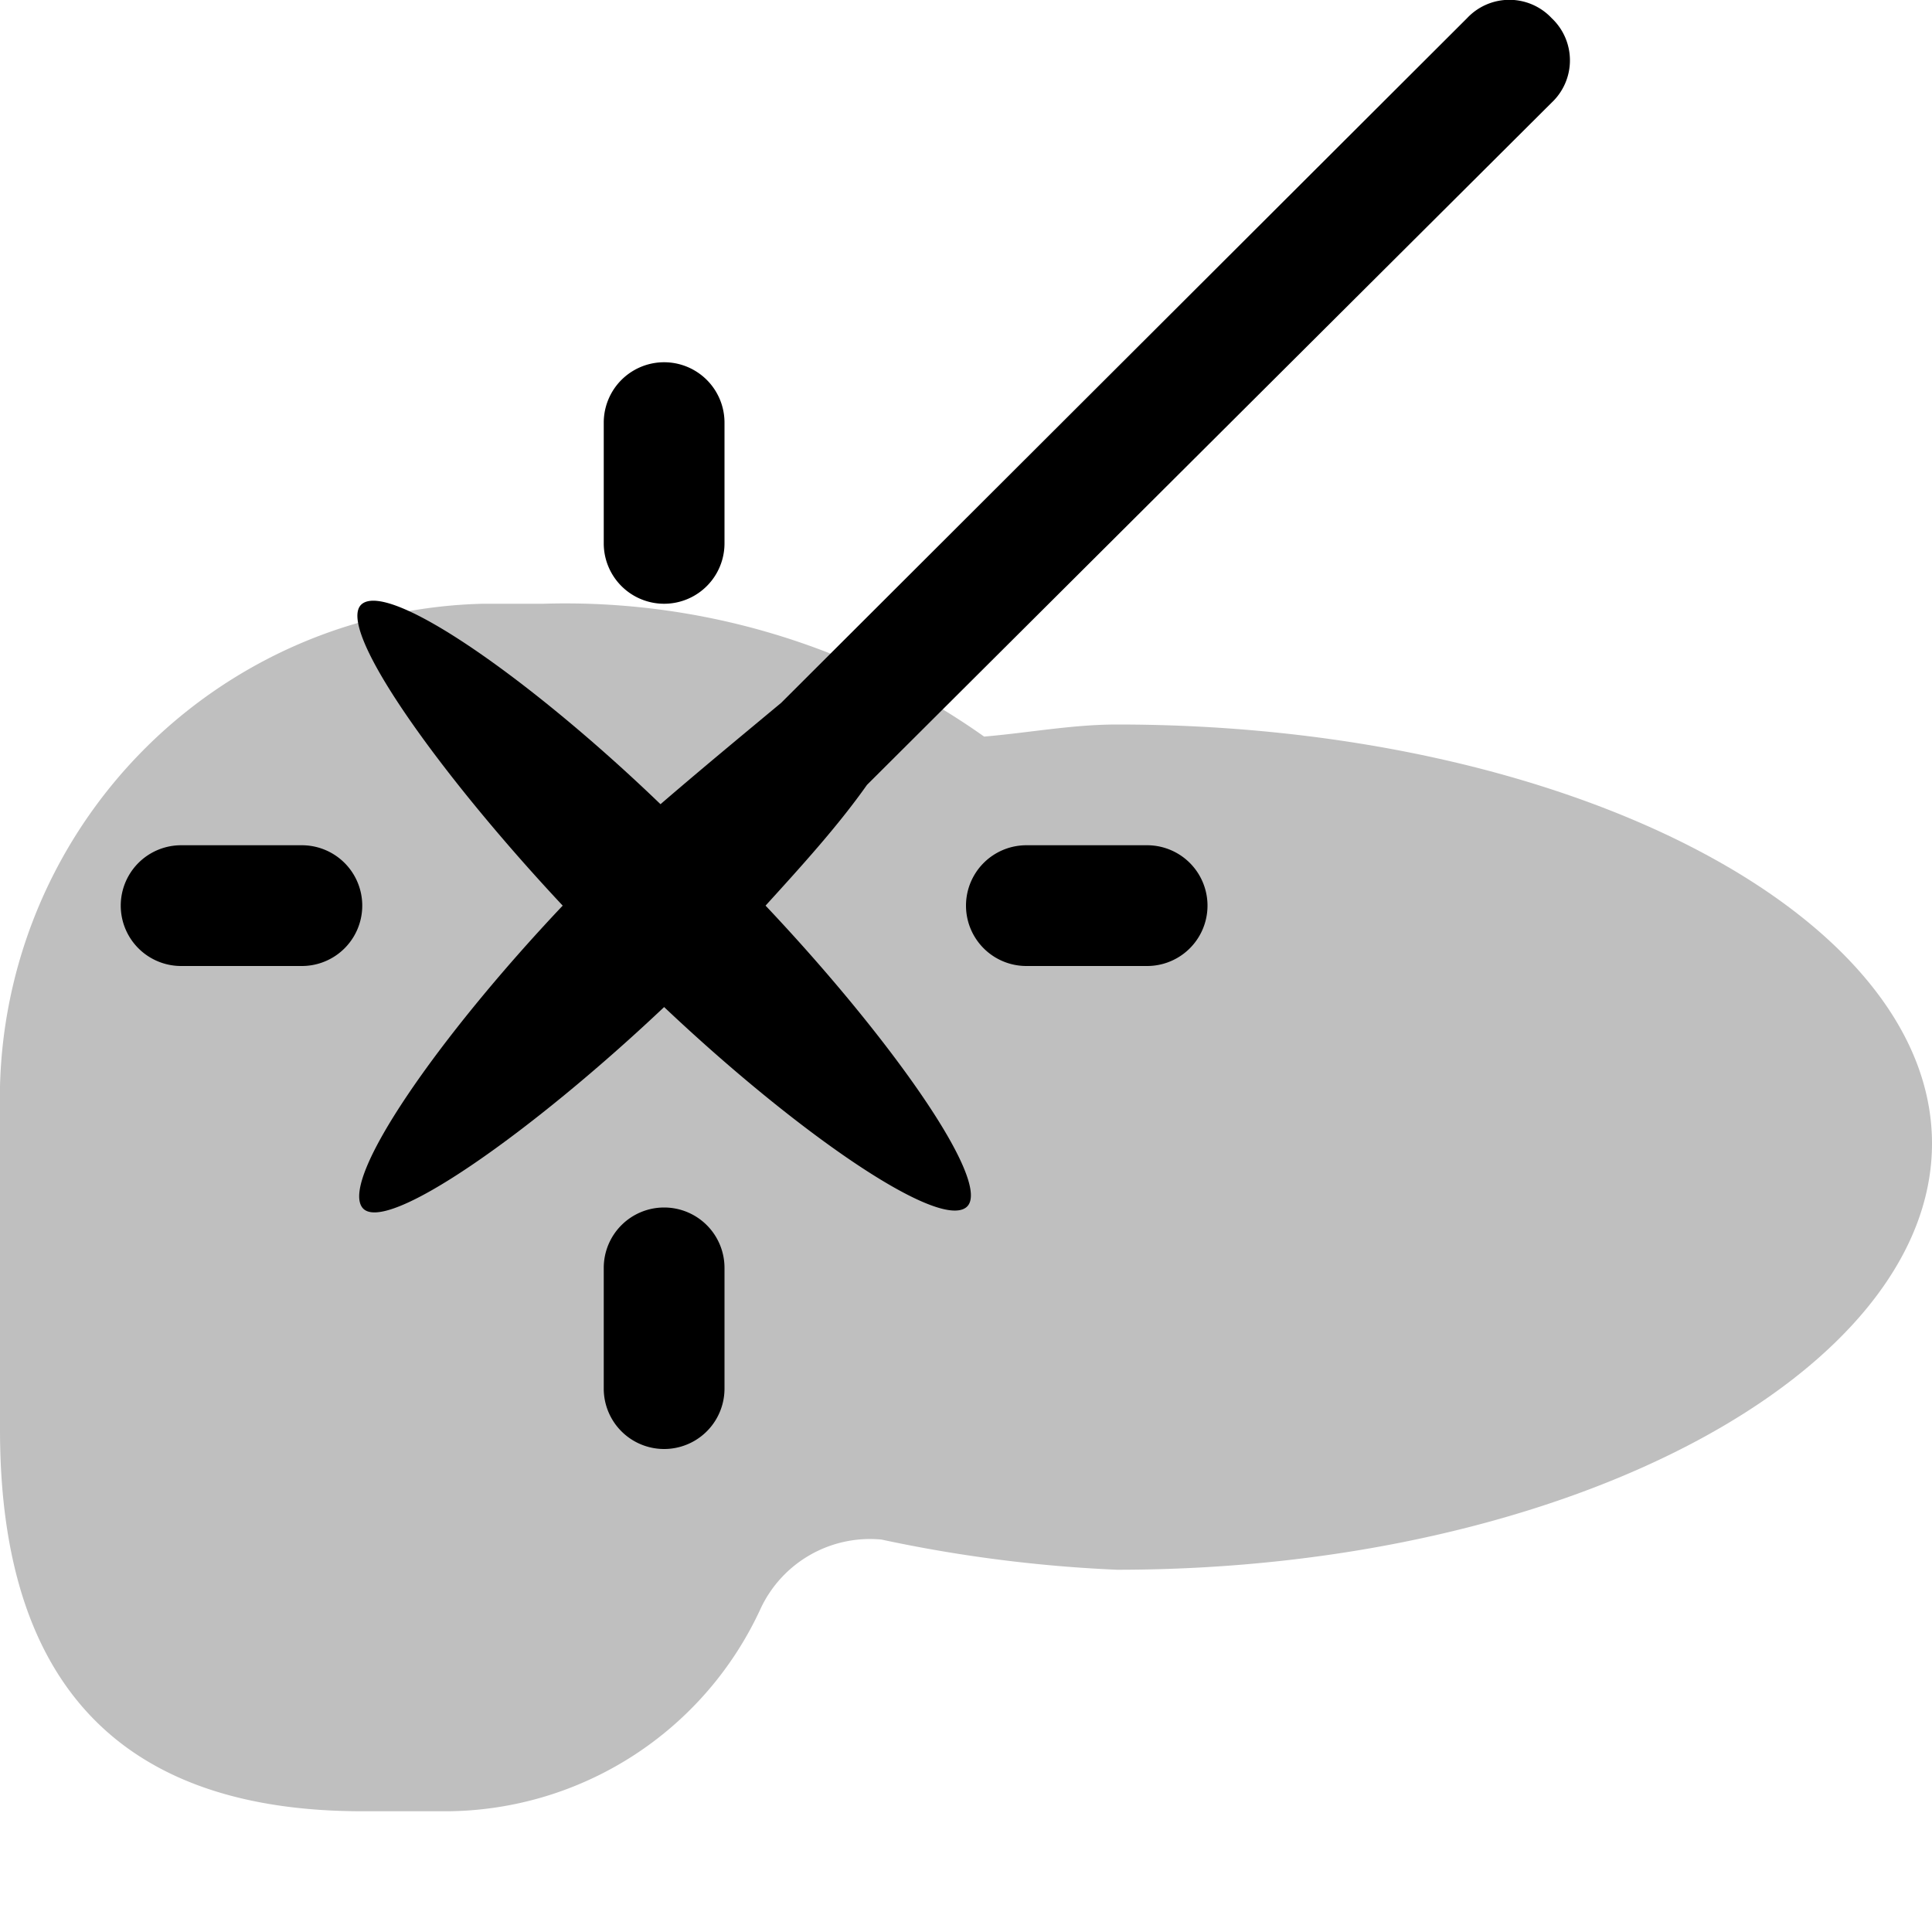 <svg xmlns="http://www.w3.org/2000/svg" width="16" height="16"><g><path d="M9.25 6c-.37 0-.74.07-1.1.1A6 6 0 0 0 4.5 5H4a4.1 4.1 0 0 0-4 4.2v2.64Q0 15 3 15h.72a2.88 2.88 0 0 0 2.58-1.68 1 1 0 0 1 1-.57 11.7 11.7 0 0 0 1.95.25C13 13 16 11.36 16 9.47S13 6 9.25 6z" opacity=".25"/><path d="M5 4.5v-1a.5.5 0 0 1 1 0v1a.5.5 0 0 1-1 0zM12.85.15a.48.48 0 0 0-.7 0L6.47 5.82c-.3.25-.64.53-1 .84C4.4 5.63 3.24 4.82 3 5s.63 1.4 1.66 2.5C3.62 8.6 2.82 9.76 3 10s1.4-.62 2.5-1.66C6.6 9.38 7.76 10.18 8 10s-.62-1.4-1.66-2.5c.3-.33.6-.66.84-1L12.85.85a.48.48 0 0 0 0-.7zM5.5 10a.5.5 0 0 0-.5.5v1a.5.5 0 0 0 1 0v-1a.5.5 0 0 0-.5-.5zm4-3h-1a.5.5 0 0 0 0 1h1a.5.5 0 0 0 0-1zm-7 0h-1a.5.5 0 0 0 0 1h1a.5.5 0 0 0 0-1z"/></g></svg>